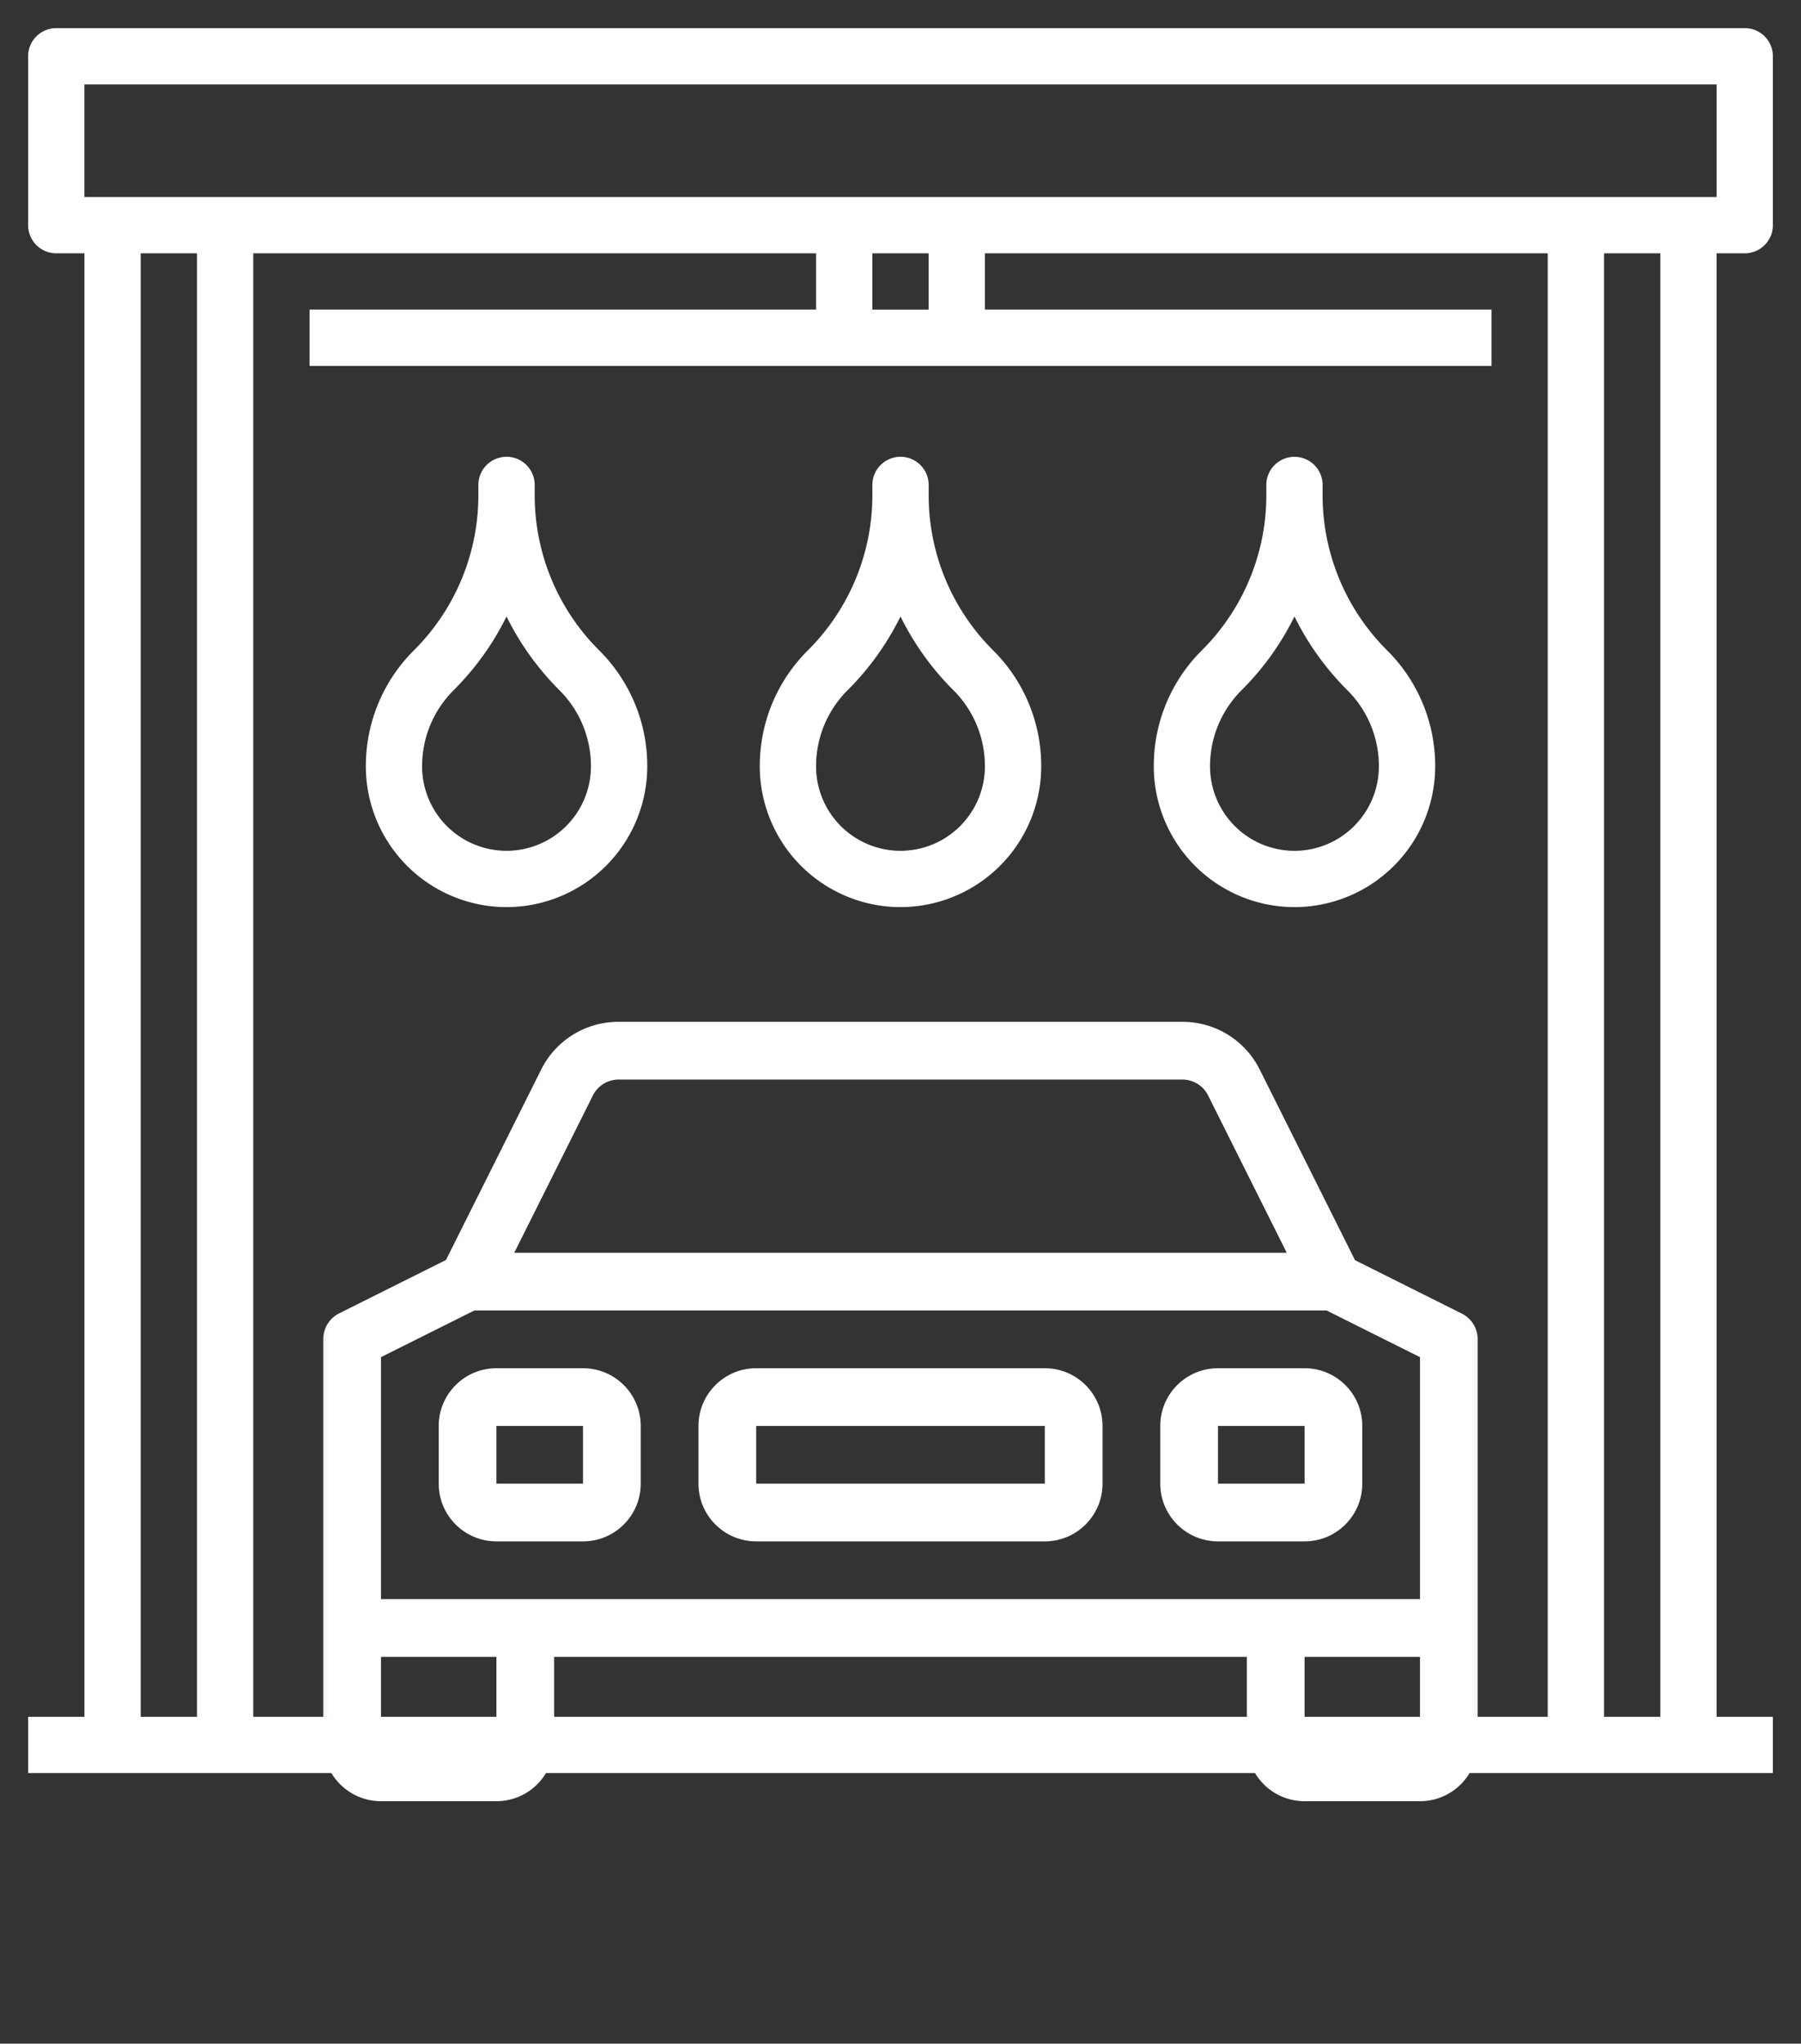 <svg width="52" height="59" fill="none" xmlns="http://www.w3.org/2000/svg"><rect width="100%" height="100%" fill="#333333" stroke="none"/><mask id="a" maskUnits="userSpaceOnUse" x="8" y="27" width="36" height="32"><path d="M8.5 48v6c3 1.5 10 4.5 14 4.5 5 0 13-.5 17.5-1s3.5-2 3.5-4V38c0-1-1-3-1.5-4.5s-3-3.5-4.5-5-4.5-.5-6.5-1-12.5 0-13.5 0c-.8 0-4 .667-5.5 1l-3.5 6V48z" fill="#C4C4C4"/></mask><g mask="url(#a)" fill="#fff"><path d="M1.562 10.379l24.166-8.333a.833.833 0 01.544 0l24.166 8.333a.833.833 0 01.562.787v40c0 .46-.373.834-.833.834H46a.833.833 0 01-.833-.833V25.333H6.833v25.834c0 .46-.373.833-.833.833H1.833A.833.833 0 011 51.167v-40c0-.356.226-.672.562-.788zm45.271 39.954h2.5V18.667h-2.5v31.666zm-40-26.666h38.334V22H6.833v1.666zm0-3.334h38.334v-1.666H6.833v1.666zm-4.166 30h2.5V18.667h-2.5v31.666zm0-33.333h46.666v-5.24L26 3.716 2.667 11.76V17z"/><path d="M9.794 37.916l3.083-1.541 2.75-5.5a2.487 2.487 0 012.236-1.375h16.274a2.486 2.486 0 012.236 1.381l2.75 5.5 3.083 1.542a.83.83 0 01.46.743v11.667c0 .92-.745 1.667-1.666 1.667h-3.333c-.92 0-1.667-.746-1.667-1.667v-2.5H16v2.5c0 .92-.746 1.667-1.667 1.667H11c-.92 0-1.667-.746-1.667-1.667V38.666a.833.833 0 01.461-.75zm25.088-6.289a.828.828 0 00-.745-.46H17.863a.828.828 0 00-.745.46l-2.27 4.54h22.304l-2.27-4.54zm2.785 18.706H41v-2.5h-3.333v2.5zm-26.667 0h3.333v-2.5H11v2.5zm0-4.167h30v-6.985l-2.697-1.348H13.697L11 39.18v6.985z"/><path d="M35.167 39.5h2.5c.92 0 1.666.746 1.666 1.666v1.667c0 .92-.746 1.666-1.666 1.666h-2.5c-.92 0-1.667-.746-1.667-1.666v-1.667c0-.92.746-1.666 1.667-1.666zm0 3.333h2.5v-1.667h-2.5v1.667zM14.333 39.5h2.5c.92 0 1.667.746 1.667 1.666v1.667c0 .92-.746 1.666-1.667 1.666h-2.5c-.92 0-1.666-.746-1.666-1.666v-1.667c0-.92.746-1.666 1.666-1.666zm0 3.333h2.5v-1.667h-2.5v1.667zm7.5-3.333h8.334c.92 0 1.666.746 1.666 1.666v1.667c0 .92-.746 1.666-1.666 1.666h-8.334c-.92 0-1.666-.746-1.666-1.666v-1.667c0-.92.746-1.666 1.666-1.666zm0 3.333h8.334v-1.667h-8.334v1.667z"/></g><path d="M50.375 7.313c.45 0 .813-.364.813-.813V1.625a.812.812 0 00-.813-.813H1.625a.812.812 0 00-.813.813V6.5c0 .449.364.813.813.813h.813v42.25H.812v1.624h50.376v-1.624h-1.626V7.313h.813zM2.437 2.438h47.126v3.25H2.437v-3.25zm21.125 4.874v1.625H8.938v1.626h34.126V8.937H28.437V7.313h16.25v42.25H7.313V7.313h16.25zm1.625 1.625V7.313h1.625v1.625h-1.625zM4.063 7.313h1.625v42.25H4.063V7.313zm43.876 42.25h-1.626V7.313h1.626v42.25z" fill="#fff"/><path d="M26 26.188a4.067 4.067 0 004.063-4.063 4.702 4.702 0 00-1.387-3.348 6.318 6.318 0 01-1.863-4.498V14a.812.812 0 10-1.625 0v.279a6.32 6.32 0 01-1.864 4.498 4.702 4.702 0 00-1.387 3.348A4.067 4.067 0 0026 26.188zm-1.527-6.262A7.987 7.987 0 0026 17.798a8.001 8.001 0 001.527 2.128 3.09 3.09 0 01.91 2.199A2.44 2.44 0 0126 24.563a2.44 2.44 0 01-2.438-2.438c0-.83.324-1.612.911-2.2zm12.902 6.262a4.067 4.067 0 004.063-4.063 4.702 4.702 0 00-1.387-3.348 6.318 6.318 0 01-1.864-4.498V14a.812.812 0 10-1.624 0v.279a6.32 6.32 0 01-1.864 4.498 4.702 4.702 0 00-1.386 3.348 4.067 4.067 0 004.062 4.063zm-1.527-6.262a7.987 7.987 0 001.527-2.128 8.001 8.001 0 001.527 2.128 3.09 3.09 0 01.91 2.199 2.44 2.44 0 01-2.437 2.438 2.44 2.44 0 01-2.438-2.438c0-.83.324-1.612.911-2.2zm-21.223 6.262a4.067 4.067 0 004.063-4.063 4.702 4.702 0 00-1.387-3.348 6.318 6.318 0 01-1.863-4.498V14a.812.812 0 10-1.626 0v.279a6.32 6.32 0 01-1.863 4.498 4.702 4.702 0 00-1.386 3.348 4.067 4.067 0 004.062 4.063zm-1.527-6.262a7.987 7.987 0 001.527-2.128 8.001 8.001 0 001.527 2.128 3.09 3.09 0 01.91 2.199 2.44 2.44 0 01-2.437 2.438 2.44 2.44 0 01-2.438-2.438c0-.83.324-1.612.911-2.2z" fill="#fff"/></svg>